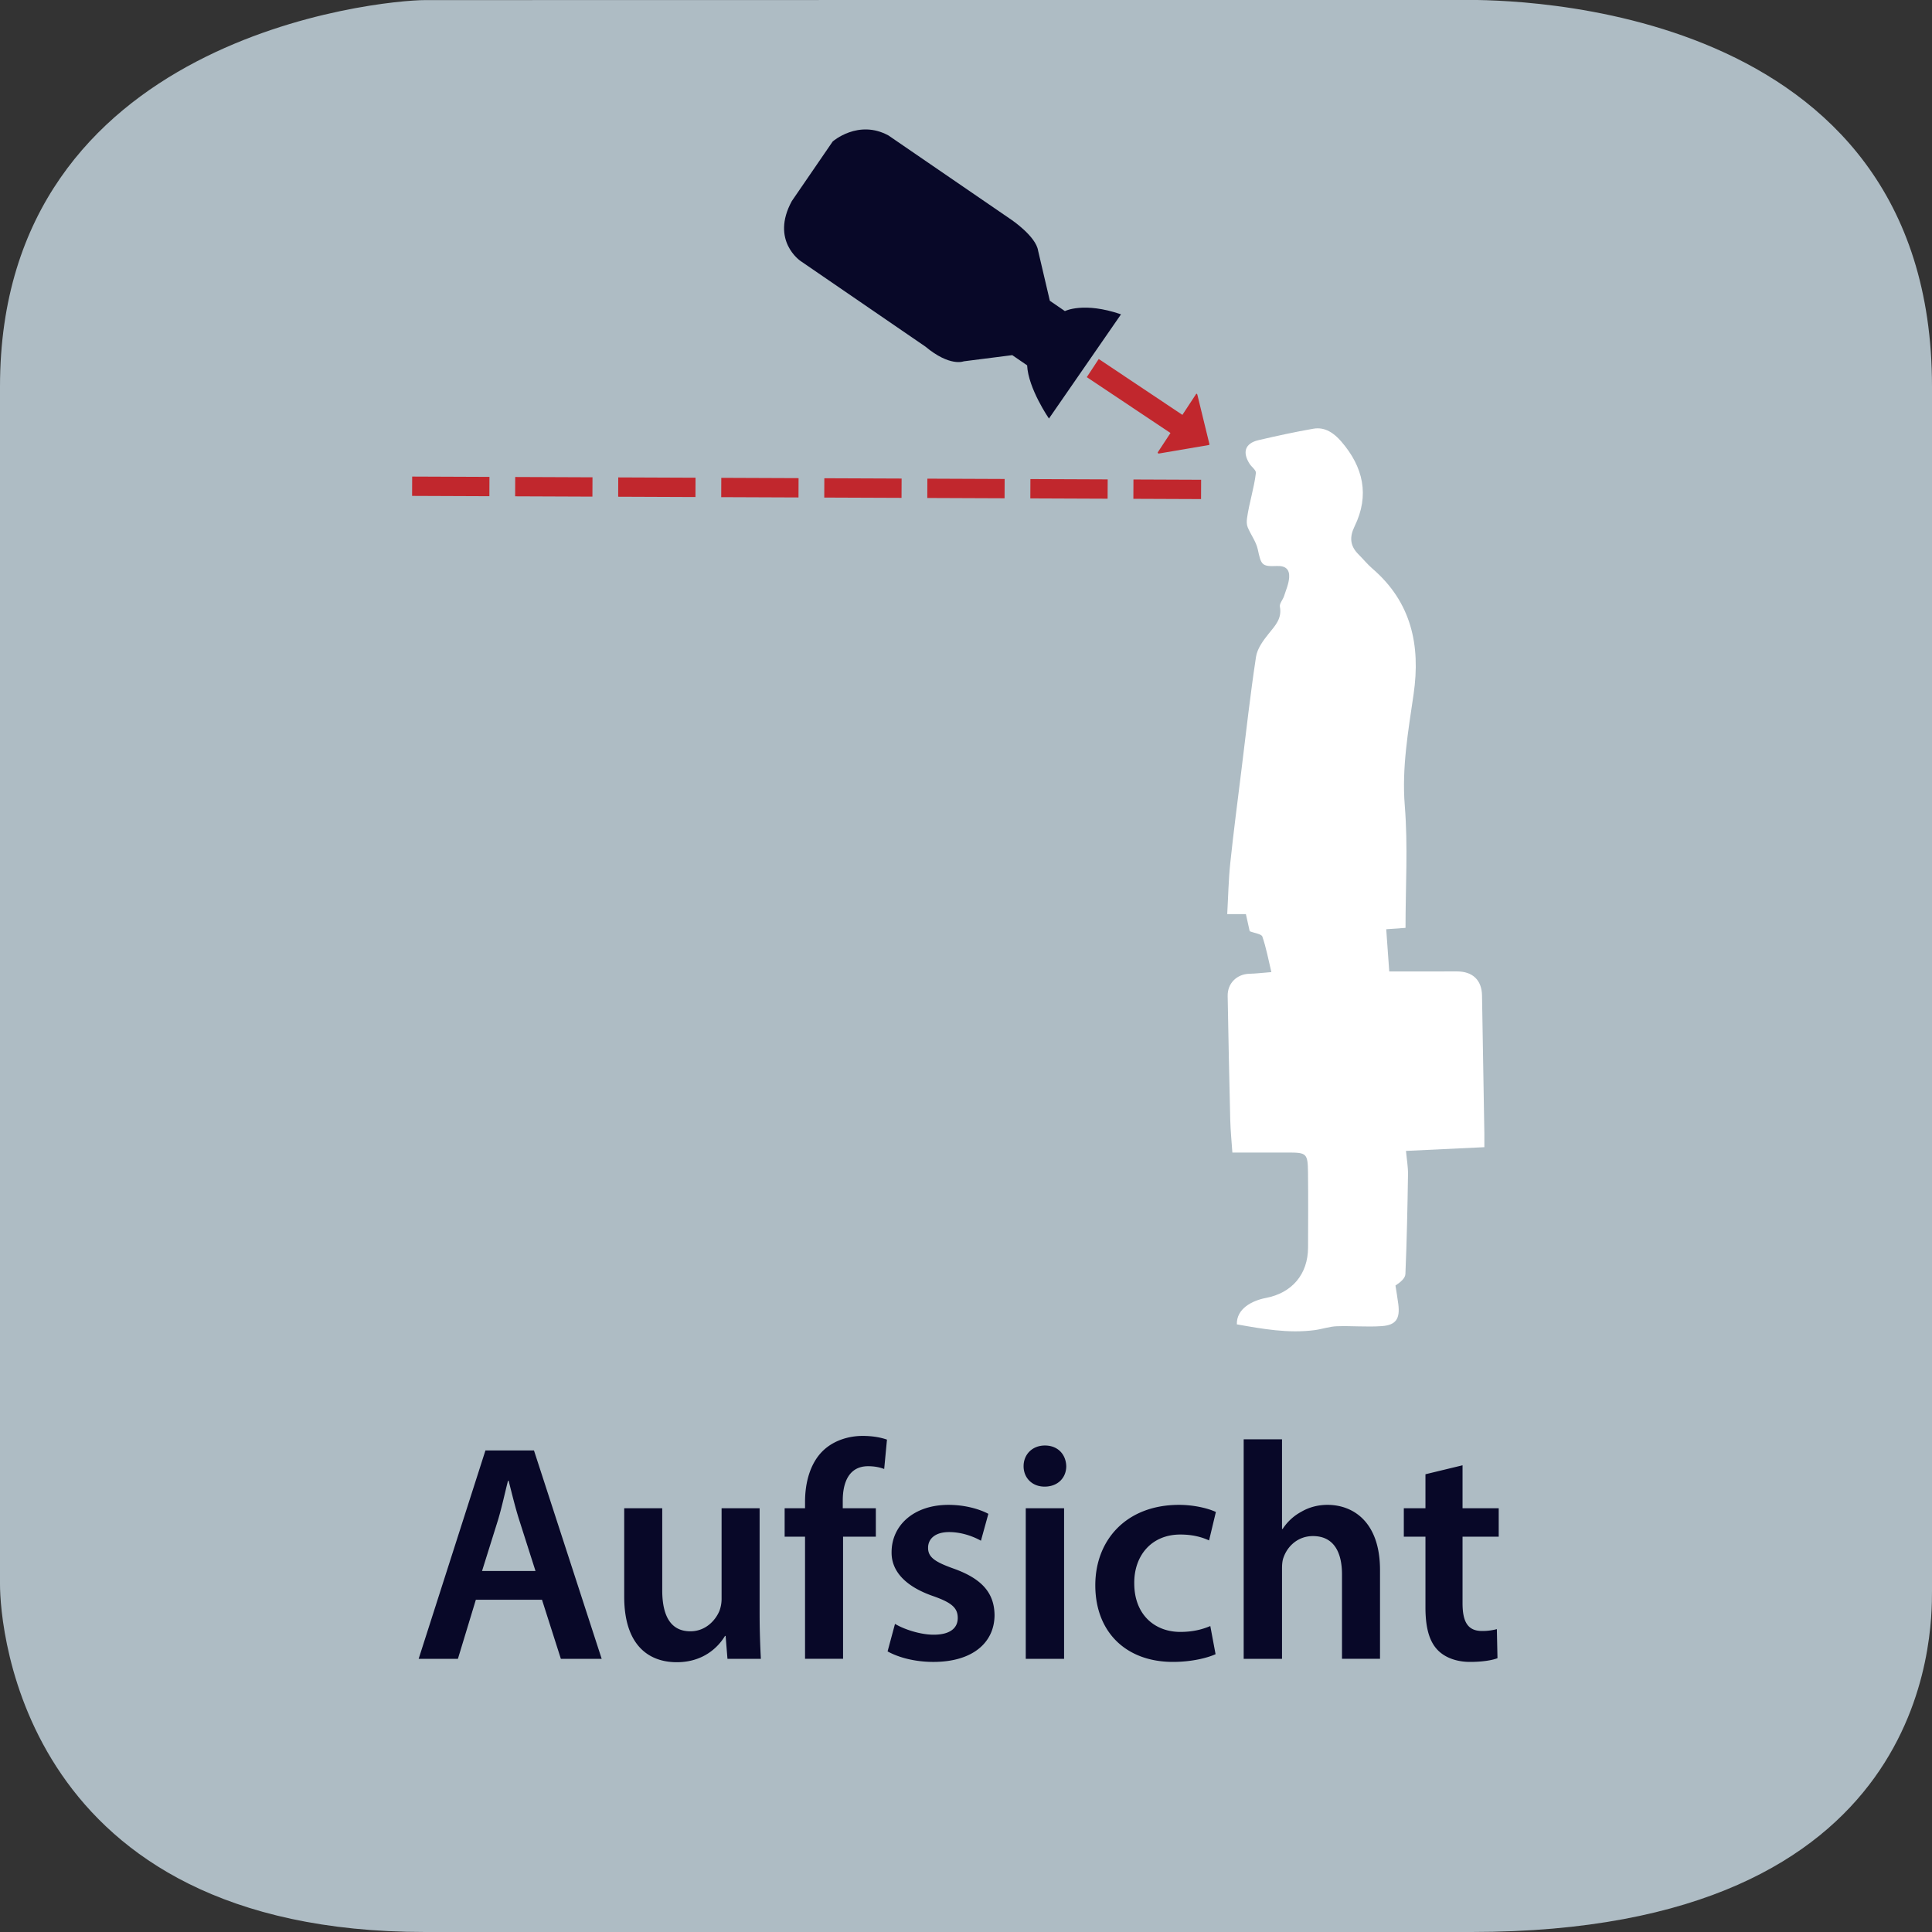 <svg xmlns="http://www.w3.org/2000/svg" xmlns:xlink="http://www.w3.org/1999/xlink" width="300" height="300" viewBox="0 0 300 300"><rect x="0" y="0" width="300" height="300" fill="#333333" stroke="none"/><switch><g><symbol id="a" viewBox="-150 -150 300 300.015"><path fill="#AEBCC4" d="M150-97.015c0-6.763 0-52.985-71.5-52.985H-84c-62.5 0-66 47.223-66 53.985v186c0 54.5 59.235 60 66 60l161.5.029c6.765 0 72.5-.029 72.5-60.029v-187z"/></symbol><use xlink:href="#a" width="300" height="300.015" x="-150" y="-150" transform="matrix(1 0 0 -1 150 150)" overflow="visible"/><g fill="#080828"><path d="M73.889 248.411l-2.784 9.169h-6.096l10.369-32.354h7.537l10.513 32.354H87.09l-2.928-9.169H73.889zm9.265-4.464l-2.544-7.969c-.624-1.969-1.152-4.177-1.632-6.049h-.096c-.48 1.872-.96 4.128-1.536 6.049l-2.496 7.969h8.304zM117.954 250.571c0 2.784.096 5.089.192 7.009h-5.185l-.288-3.553h-.096c-1.008 1.681-3.313 4.081-7.489 4.081-4.272 0-8.161-2.545-8.161-10.177v-13.729h5.904v12.721c0 3.889 1.249 6.385 4.369 6.385 2.352 0 3.888-1.68 4.512-3.168a5.366 5.366 0 0 0 .336-1.824v-14.113h5.905v16.368zM125.007 257.58v-18.962h-3.168v-4.416h3.168v-1.008c0-3.024.816-6.049 2.832-7.969 1.729-1.633 4.081-2.257 6.097-2.257 1.584 0 2.833.24 3.792.576l-.432 4.561c-.624-.24-1.44-.432-2.496-.432-2.928 0-3.937 2.448-3.937 5.328v1.2H136v4.416h-5.089v18.962h-5.904zM138.975 252.155c1.344.816 3.888 1.681 6 1.681 2.592 0 3.744-1.057 3.744-2.593 0-1.584-.96-2.399-3.84-3.408-4.56-1.584-6.48-4.08-6.433-6.816 0-4.128 3.409-7.345 8.833-7.345 2.592 0 4.848.672 6.193 1.393l-1.152 4.176c-1.008-.576-2.88-1.344-4.945-1.344-2.112 0-3.264 1.008-3.264 2.448 0 1.488 1.104 2.208 4.081 3.265 4.224 1.536 6.193 3.696 6.24 7.152 0 4.225-3.312 7.297-9.504 7.297-2.833 0-5.377-.673-7.105-1.633l1.152-4.273zM165.567 227.674c0 1.775-1.296 3.168-3.36 3.168-1.969 0-3.265-1.393-3.265-3.168 0-1.824 1.345-3.217 3.313-3.217 2.016 0 3.265 1.393 3.312 3.217zm-6.288 29.906v-23.378h5.951v23.378h-5.951zM188.752 256.86c-1.248.576-3.696 1.2-6.625 1.2-7.296 0-12.049-4.657-12.049-11.905 0-7.009 4.801-12.481 13.01-12.481 2.16 0 4.368.48 5.713 1.104l-1.057 4.416c-.96-.432-2.352-.912-4.465-.912-4.512 0-7.2 3.313-7.152 7.585 0 4.801 3.121 7.536 7.152 7.536 2.064 0 3.505-.432 4.656-.912l.817 4.369zM193.119 223.497h5.952v13.921h.096a7.918 7.918 0 0 1 2.929-2.688c1.151-.673 2.544-1.057 4.032-1.057 3.984 0 8.16 2.641 8.16 10.129v13.777h-5.904v-13.105c0-3.408-1.248-5.952-4.513-5.952-2.304 0-3.936 1.536-4.561 3.313-.191.479-.239 1.104-.239 1.776v13.969h-5.952v-34.083zM227.103 227.529v6.673h5.617v4.416h-5.617v10.321c0 2.832.769 4.32 3.024 4.32a8.78 8.78 0 0 0 2.305-.288l.096 4.513c-.864.336-2.4.576-4.272.576-2.16 0-3.984-.721-5.088-1.921-1.249-1.344-1.824-3.456-1.824-6.528v-10.993h-3.36v-4.416h3.36v-5.28l5.759-1.393z"/></g><path fill="#080828" d="M174.069 48.81l-11.188 16.18s-3.218-4.657-3.388-8.26l-2.308-1.584-7.542.96s-2.125.899-5.955-2.293l-19.38-13.287s-4.707-3.157-1.352-9.305l6.344-9.25s3.967-3.49 8.659-.936l19.087 13.085s3.82 2.571 4.15 4.805l1.823 7.778 2.338 1.604c.002-.001 2.916-1.494 8.712.503z"/><path fill="none" d="M39 19h230"/><path fill-rule="evenodd" clip-rule="evenodd" fill="#FFF" d="M192.057 205.647c-.073-2.417 2.33-3.685 4.512-4.103 4.063-.776 6.528-3.68 6.544-7.814.014-3.869.037-7.74-.008-11.609-.036-3.055-.187-3.158-3.226-3.156h-8.518c-.114-1.703-.289-3.397-.33-5.095-.159-6.405-.286-12.81-.401-19.216-.035-1.98 1.438-3.408 3.402-3.45.979-.021 1.955-.145 3.384-.257-.469-1.959-.8-3.782-1.398-5.511-.144-.416-1.179-.522-1.968-.835l-.589-2.659h-2.899c.153-2.693.199-5.314.472-7.912.504-4.808 1.134-9.603 1.727-14.401.726-5.884 1.381-11.779 2.271-17.638.193-1.272 1.112-2.53 1.96-3.582 1.021-1.266 2.094-2.357 1.748-4.204-.091-.485.46-1.07.643-1.633.311-.955.729-1.918.797-2.898.081-1.18-.482-1.847-1.901-1.785-2.379.104-2.448-.182-2.974-2.592-.261-1.194-1.08-2.259-1.562-3.417-.171-.411-.171-.938-.108-1.393.323-2.349 1.101-4.688 1.378-7.042.051-.43-.671-.954-.94-1.367-1.208-1.842-.756-3.243 1.346-3.731 2.832-.657 5.675-1.283 8.538-1.779 1.804-.313 3.212.714 4.312 1.985 3.41 3.942 4.433 8.341 2.068 13.18-.813 1.665-.712 3.031.59 4.33.739.737 1.402 1.56 2.189 2.239 6.052 5.211 7.481 11.925 6.388 19.469-.833 5.753-1.851 11.429-1.369 17.357.504 6.229.112 12.531.112 18.951l-2.996.212.47 6.56h2.189c2.773-.003 5.547-.005 8.32-.009 2.459-.004 3.859 1.366 3.896 3.745.11 7.146.242 14.292.363 21.438.012.664.002 1.33.002 2.109l-12.173.579c.116 1.267.335 2.468.316 3.666-.079 5.155-.187 10.311-.404 15.46-.028.654-.775 1.277-1.543 1.777.148.963.318 1.922.44 2.887.285 2.256-.345 3.258-2.56 3.416-2.322.166-4.671-.061-7.003.021-1.143.041-2.268.447-3.412.6-4.121.543-8.127-.19-12.095-.893z"/><path fill="none" stroke="#C1272D" stroke-width="3" stroke-miterlimit="10" stroke-dasharray="12,4" d="M63.996 75.502l122.508.496"/><path fill="#C1272D" d="M170.611 55.744l12.992 8.677 2.16-3.288c.068-.013.149.096.164.163l1.87 7.663a.12.12 0 0 1-.095.144l-7.775 1.325c-.067.013-.149-.095-.166-.162l1.99-3.028-12.993-8.676 1.853-2.818z"/></g></switch></svg>